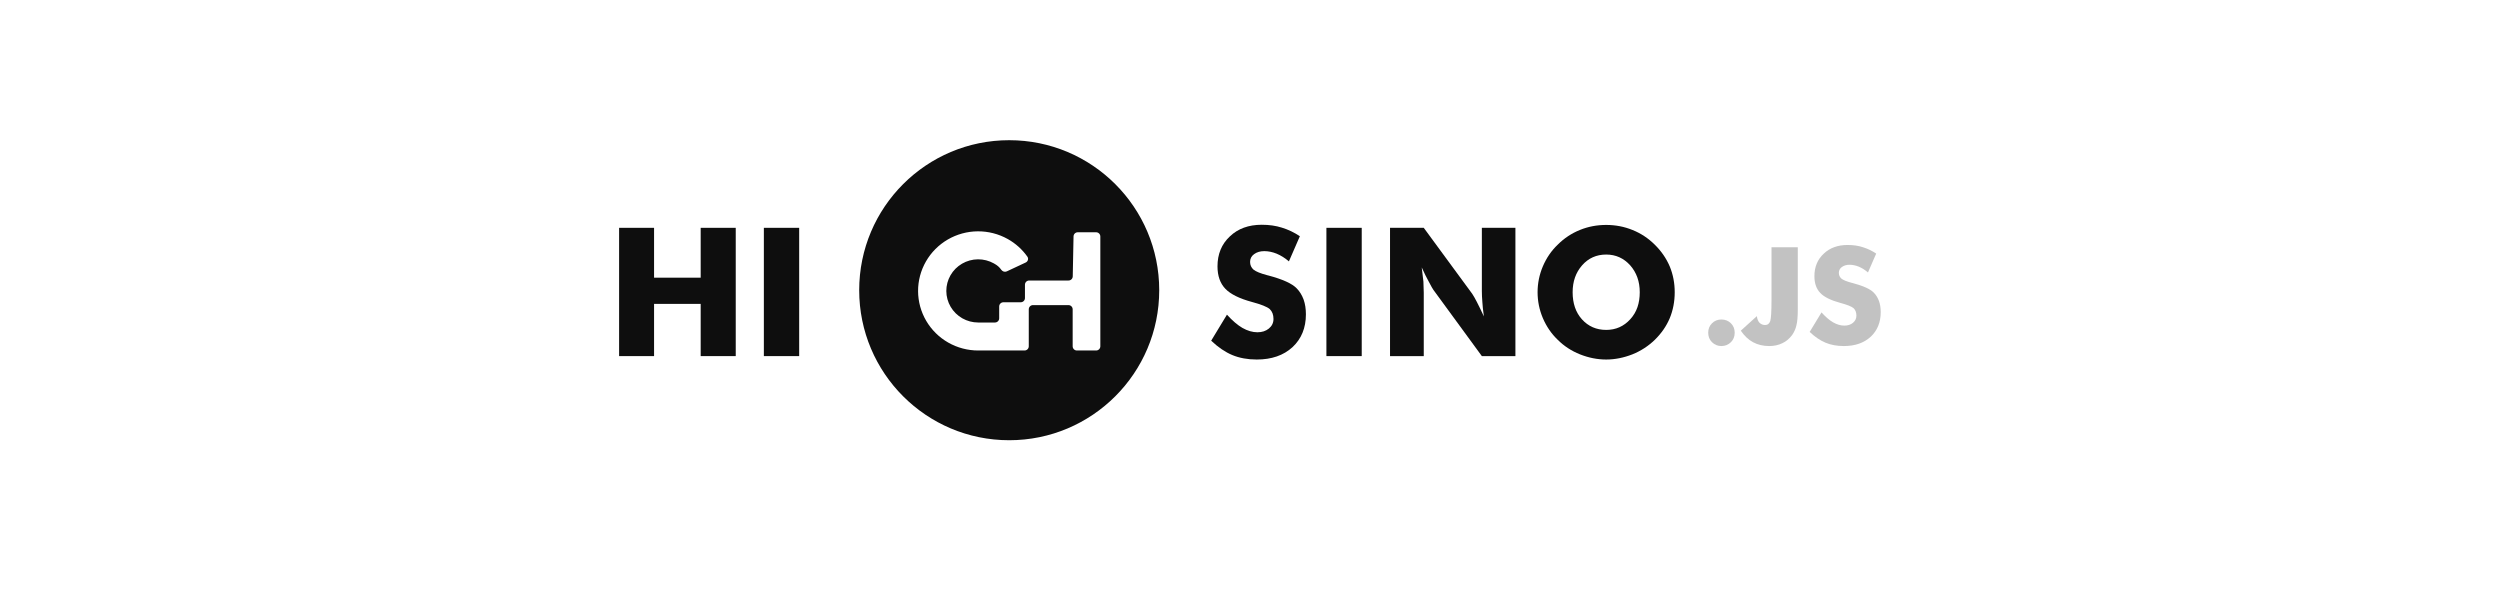<svg width="900" height="214" viewBox="0 -100 900 424" xmlns="http://www.w3.org/2000/svg">
    <style>
        svg {
            fill: #0E0E0E;
        }
        
        @media (prefers-color-scheme: dark) {
            svg {
                fill: #FFFFFF;
            }
        }
    </style>
    <path fill-rule="evenodd" clip-rule="evenodd"
        d="M278.25 214C337.344 214 385.25 166.094 385.25 107C385.25 47.906 337.344 0 278.25 0C219.156 0 171.25 47.906 171.25 107C171.25 166.094 219.156 214 278.25 214ZM234.743 144.336C241.249 148.047 248.623 150 256.13 150H289.203C290.86 150 292.203 148.657 292.203 147V120.619C292.203 118.962 293.546 117.619 295.203 117.619H320.512C322.169 117.619 323.512 118.962 323.512 120.619V147C323.512 148.657 324.855 150 326.512 150H340.25C341.907 150 343.25 148.657 343.25 147V68.675C343.25 67.018 341.907 65.675 340.25 65.675H327.134C325.5 65.675 324.167 66.982 324.134 68.615L323.57 97.139C323.538 98.772 322.204 100.079 320.571 100.079H292.48C290.823 100.079 289.48 101.423 289.48 103.079V112.595C289.48 114.252 288.137 115.595 286.48 115.595H274.103C272.447 115.595 271.103 116.938 271.103 118.595V127.034C271.103 128.691 269.76 130.034 268.103 130.034H256.13C252.15 130.034 248.239 128.998 244.79 127.031C241.34 125.063 238.472 122.233 236.473 118.822C234.473 115.412 233.412 111.541 233.395 107.596C233.378 103.651 234.406 99.772 236.376 96.344C238.346 92.917 241.19 90.062 244.622 88.066C248.055 86.069 251.956 85.001 255.936 84.967C259.915 84.933 263.834 85.936 267.301 87.874C269.876 89.314 271.239 90.519 272.602 92.435C273.495 93.69 275.128 94.22 276.523 93.567L290.014 87.241C291.622 86.487 292.234 84.503 291.206 83.055C287.546 77.896 282.765 73.597 277.199 70.484C270.661 66.829 263.27 64.938 255.764 65.001C248.258 65.065 240.9 67.08 234.426 70.846C227.953 74.611 222.59 79.995 218.874 86.46C215.157 92.924 213.218 100.241 213.25 107.681C213.282 115.121 215.284 122.422 219.056 128.855C222.827 135.287 228.237 140.625 234.743 144.336Z"
    />
    <path d="M0 154V62.5H24.938V98.062H58.188V62.5H83.188V154H58.188V116.75H24.938V154H0Z"
    />
    <path d="M103.25 154V62.5H128.438V154H103.25Z" />
    <path
        d="M433.562 124.438C437.396 128.688 441.062 131.833 444.562 133.875C448.229 135.958 451.812 137 455.312 137C458.604 137 461.333 136.104 463.5 134.312C465.667 132.521 466.75 130.25 466.75 127.5C466.75 124.5 465.854 122.146 464.062 120.438C462.146 118.812 457.917 117.125 451.375 115.375C442.458 112.958 436.146 109.833 432.438 106C428.688 102.083 426.812 96.75 426.812 90C426.812 81.25 429.75 74.125 435.625 68.625C441.417 63.083 449 60.312 458.375 60.312C463.667 60.312 468.458 61 472.75 62.375C477.25 63.75 481.521 65.792 485.562 68.5L477.75 86.438C475 84.062 472.083 82.229 469 80.938C466 79.729 463.062 79.125 460.188 79.125C457.271 79.125 454.833 79.854 452.875 81.312C451 82.688 450.062 84.521 450.062 86.812C450.062 89.021 450.875 90.854 452.5 92.312C454.208 93.688 457.417 95 462.125 96.25C462.292 96.292 462.438 96.333 462.562 96.375C462.688 96.375 462.875 96.417 463.125 96.5C473.292 99.208 480 102.25 483.25 105.625C485.375 107.75 487.042 110.438 488.25 113.688C489.333 116.771 489.875 120.271 489.875 124.188C489.875 133.854 486.688 141.667 480.312 147.625C473.896 153.5 465.396 156.438 454.812 156.438C448.312 156.438 442.5 155.375 437.375 153.25C432.292 151.125 427.271 147.708 422.312 143L433.562 124.438Z"
    />
    <path d="M504.5 154V62.5H529.688V154H504.5Z" />
    <path
        d="M549.875 154V62.5H573.938L608.5 109.562C609.375 110.854 610.479 112.792 611.812 115.375C613.521 118.708 615.188 122.146 616.812 125.688C616.188 120.896 615.833 117.542 615.75 115.625C615.5 112.625 615.375 109.979 615.375 107.688V62.5H639.312V154H615.375L580.812 106.75C580.312 106.083 579.208 104.125 577.5 100.875C576 98.208 574.333 94.833 572.5 90.75C572.917 94 573.312 97.375 573.688 100.875C573.854 104.792 573.938 107.438 573.938 108.812V154H549.875Z"
    />
    <path
        d="M752.938 108.438C752.938 115.062 751.75 121.25 749.375 127C747 132.625 743.458 137.75 738.75 142.375C734.083 146.875 728.75 150.333 722.75 152.75C716.458 155.208 710.229 156.438 704.062 156.438C697.812 156.438 691.583 155.208 685.375 152.75C679.25 150.292 673.958 146.833 669.5 142.375C665 138.083 661.458 132.917 658.875 126.875C656.375 120.958 655.125 114.812 655.125 108.438C655.125 102.062 656.375 95.917 658.875 90C661.458 83.958 665 78.792 669.5 74.5C674.083 69.917 679.375 66.417 685.375 64C691.208 61.625 697.438 60.438 704.062 60.438C710.688 60.438 716.958 61.646 722.875 64.062C728.792 66.438 734.062 69.917 738.688 74.5C743.354 79.083 746.917 84.25 749.375 90C751.75 95.75 752.938 101.896 752.938 108.438ZM704.062 135.312C710.938 135.312 716.688 132.75 721.312 127.625C723.604 125.083 725.292 122.229 726.375 119.062C727.458 115.896 728 112.354 728 108.438C728 100.812 725.729 94.417 721.188 89.25C716.562 84.125 710.854 81.562 704.062 81.562C697.104 81.562 691.375 84.125 686.875 89.25C682.375 94.375 680.125 100.771 680.125 108.438C680.125 116.396 682.333 122.833 686.75 127.75C691.292 132.792 697.062 135.312 704.062 135.312Z"
    />
    <path
        d="M776.828 137.312C776.828 134.625 777.719 132.391 779.5 130.609C781.312 128.797 783.547 127.891 786.203 127.891C788.953 127.891 791.234 128.797 793.047 130.609C794.828 132.391 795.719 134.625 795.719 137.312C795.719 140.031 794.828 142.281 793.047 144.062C791.141 145.906 788.859 146.828 786.203 146.828C783.641 146.828 781.406 145.906 779.5 144.062C777.719 142.281 776.828 140.031 776.828 137.312Z"
        fill-opacity="0.25" />
    <path
        d="M821.969 76.375H840.719V120.906C840.719 125.906 840.391 129.625 839.734 132.062C839.203 134.5 838.188 136.797 836.688 138.953C834.656 141.672 832.312 143.625 829.656 144.812C826.938 146.156 823.812 146.828 820.281 146.828C816.031 146.828 812.188 145.906 808.75 144.062C805.5 142.312 802.609 139.578 800.078 135.859L811.516 125.5C811.797 127.625 812.438 129.203 813.438 130.234C814.562 131.297 815.875 131.828 817.375 131.828C819.219 131.828 820.469 130.844 821.125 128.875C821.688 126.875 821.969 121.953 821.969 114.109V76.375Z"
        fill-opacity="0.25" />
    <path
        d="M857.641 122.828C860.516 126.016 863.266 128.375 865.891 129.906C868.641 131.469 871.328 132.25 873.953 132.25C876.422 132.25 878.469 131.578 880.094 130.234C881.719 128.891 882.531 127.188 882.531 125.125C882.531 122.875 881.859 121.109 880.516 119.828C879.078 118.609 875.906 117.344 871 116.031C864.312 114.219 859.578 111.875 856.797 109C853.984 106.062 852.578 102.062 852.578 97C852.578 90.438 854.781 85.094 859.188 80.969C863.531 76.812 869.219 74.734 876.25 74.734C880.219 74.734 883.812 75.25 887.031 76.281C890.406 77.312 893.609 78.844 896.641 80.875L890.781 94.328C888.719 92.547 886.531 91.172 884.219 90.203C881.969 89.297 879.766 88.844 877.609 88.844C875.422 88.844 873.594 89.391 872.125 90.484C870.719 91.516 870.016 92.891 870.016 94.609C870.016 96.266 870.625 97.641 871.844 98.734C873.125 99.766 875.531 100.75 879.062 101.688C879.188 101.719 879.297 101.75 879.391 101.781C879.484 101.781 879.625 101.812 879.812 101.875C887.438 103.906 892.469 106.188 894.906 108.719C896.5 110.312 897.75 112.328 898.656 114.766C899.469 117.078 899.875 119.703 899.875 122.641C899.875 129.891 897.484 135.75 892.703 140.219C887.891 144.625 881.516 146.828 873.578 146.828C868.703 146.828 864.344 146.031 860.5 144.438C856.688 142.844 852.922 140.281 849.203 136.75L857.641 122.828Z"
        fill-opacity="0.25" />
</svg>